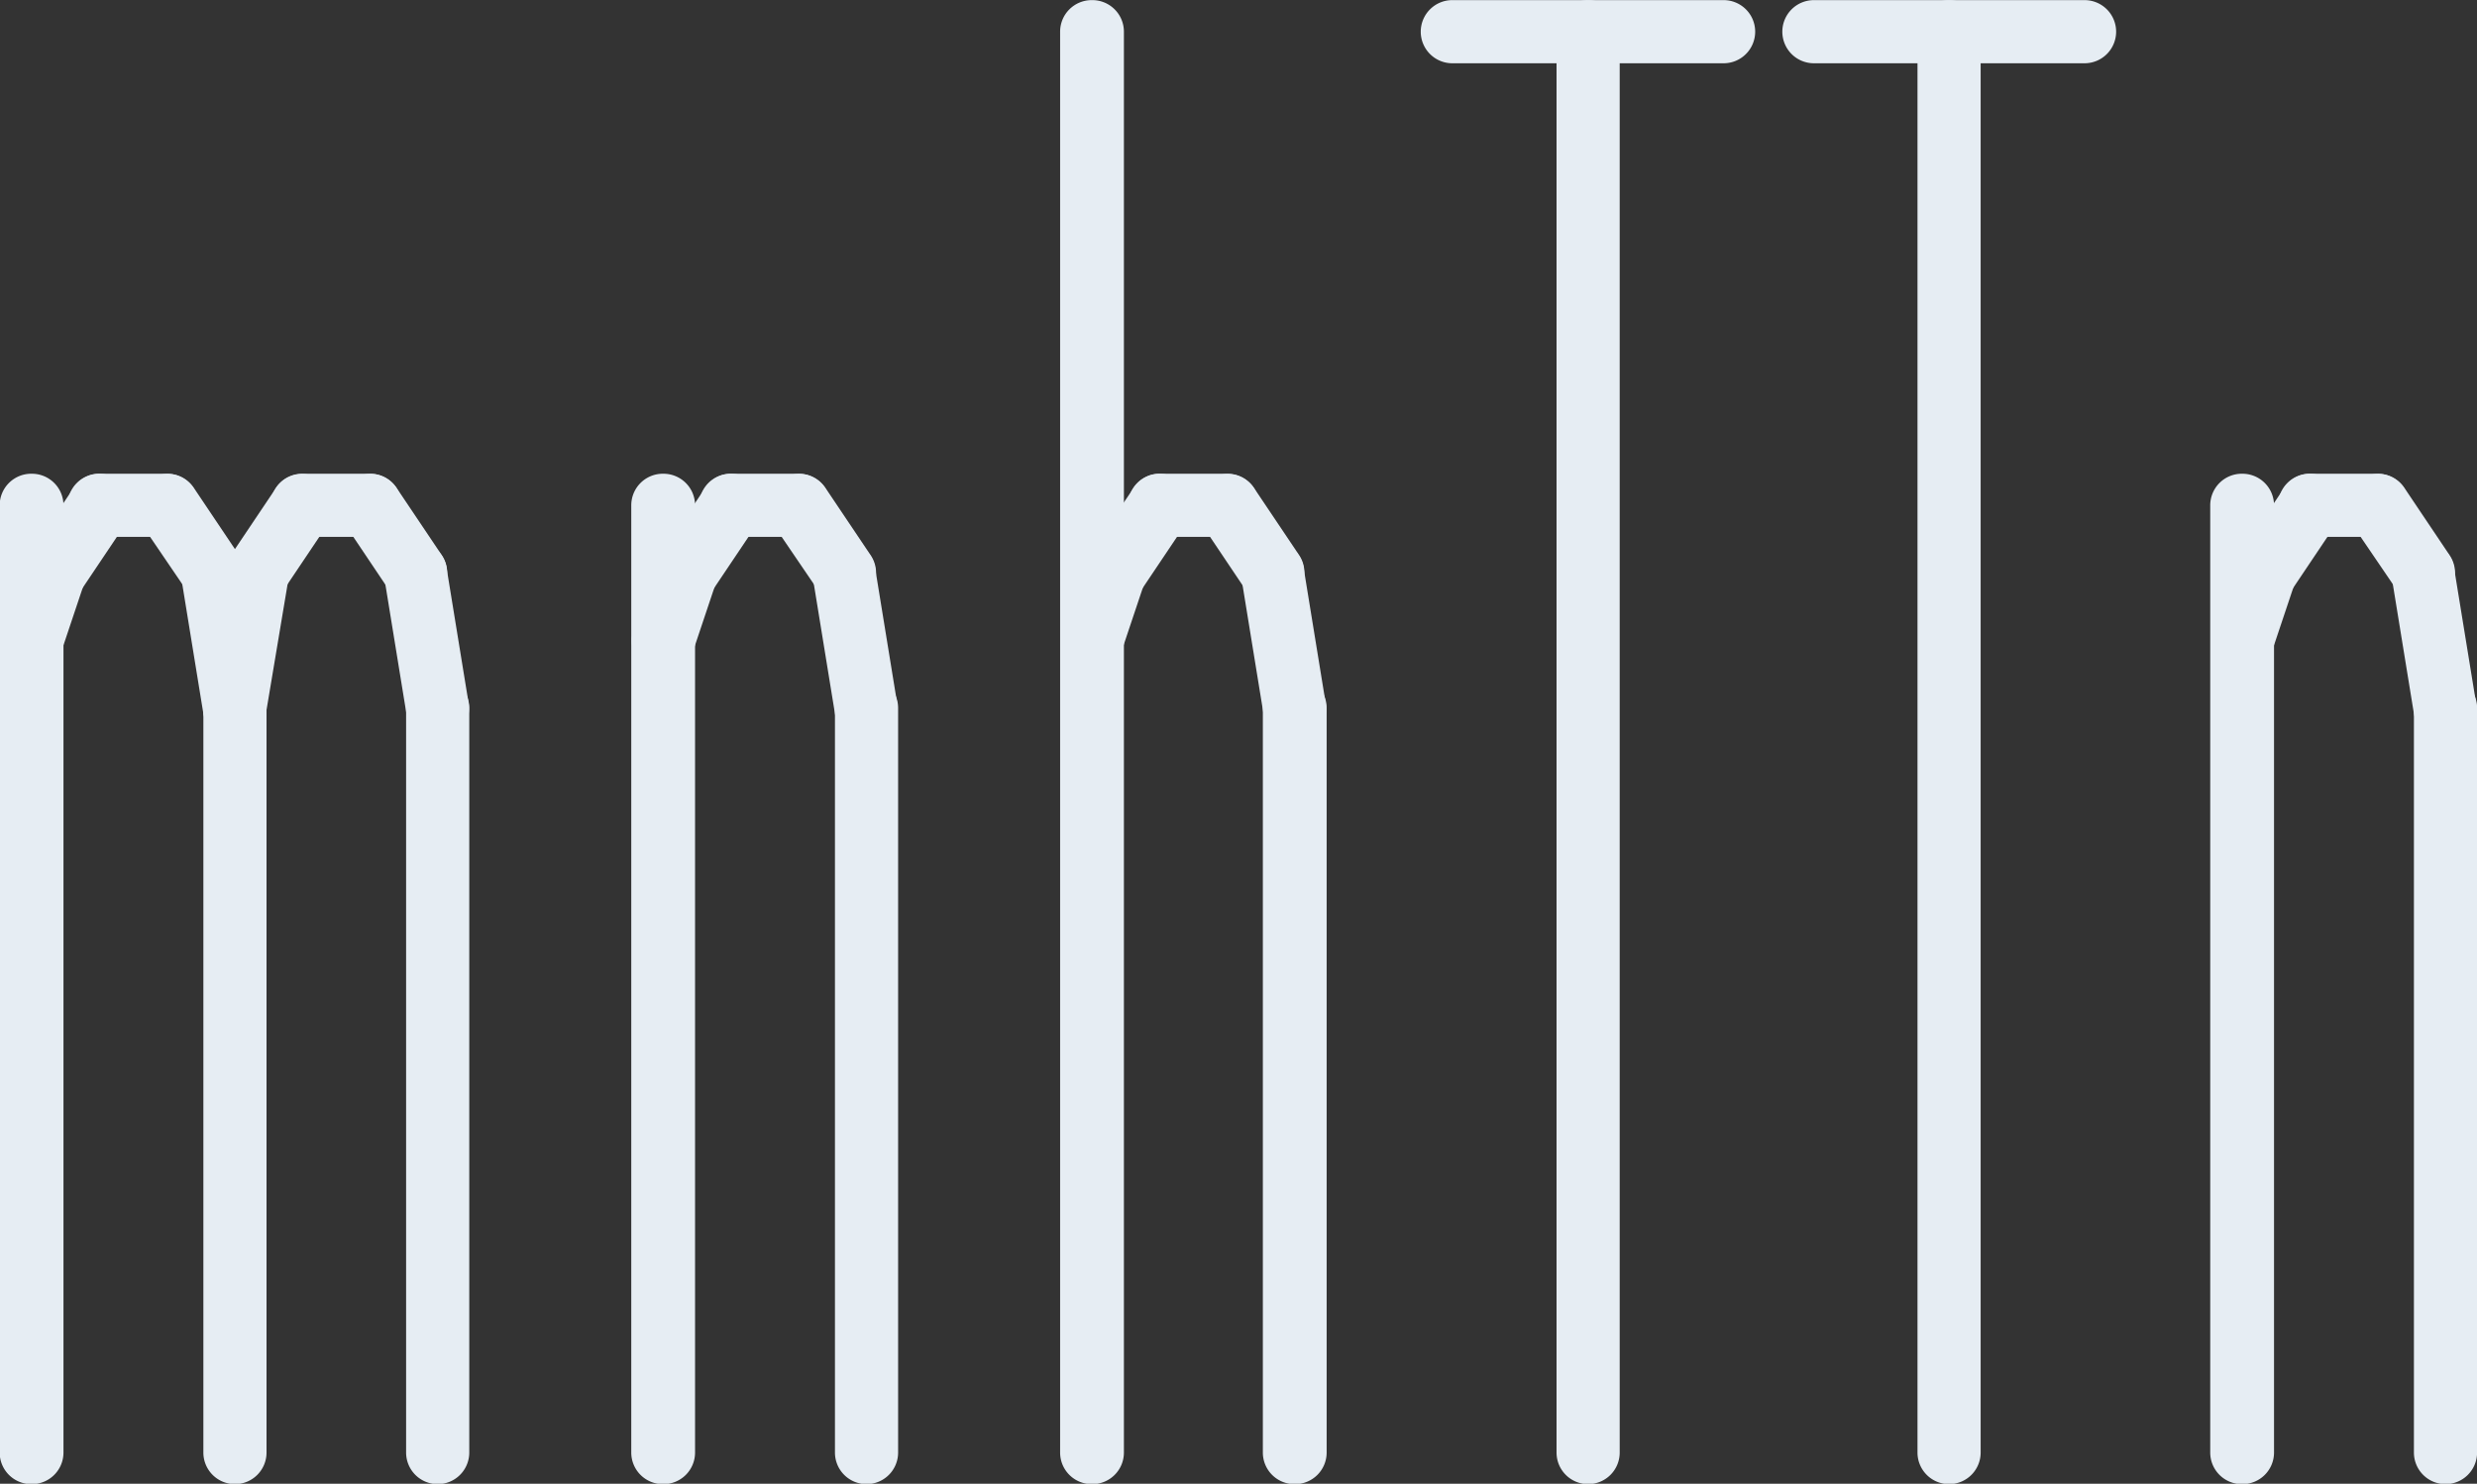 <?xml version="1.0" encoding="UTF-8" standalone="no"?>
<svg
   version="1.1"
   width="300mm"
   height="179.732mm"
   viewBox="0 0 300 179.732"
   id="svg1292"
   sodipodi:docname="logo-dark.svg"
   inkscape:version="1.3.2 (091e20ef0f, 2023-11-25)"
   xmlns:inkscape="http://www.inkscape.org/namespaces/inkscape"
   xmlns:sodipodi="http://sodipodi.sourceforge.net/DTD/sodipodi-0.dtd"
   xmlns="http://www.w3.org/2000/svg"
   xmlns:svg="http://www.w3.org/2000/svg"
   xmlns:rdf="http://www.w3.org/1999/02/22-rdf-syntax-ns#"
   xmlns:cc="http://creativecommons.org/ns#"
   xmlns:dc="http://purl.org/dc/elements/1.1/">
  <rect x="0" y="0" width="300" height="179.732" fill="#333333" stroke="none"/>
  <defs
     id="defs1292" />
  <sodipodi:namedview
     id="namedview1292"
     pagecolor="#ffffff"
     bordercolor="#000000"
     borderopacity="0.25"
     inkscape:showpageshadow="2"
     inkscape:pageopacity="0.0"
     inkscape:pagecheckerboard="0"
     inkscape:deskcolor="#d1d1d1"
     inkscape:document-units="mm"
     inkscape:zoom="1.206418"
     inkscape:cx="-341.9213"
     inkscape:cy="284.72719"
     inkscape:window-width="2556"
     inkscape:window-height="1377"
     inkscape:window-x="0"
     inkscape:window-y="0"
     inkscape:window-maximized="0"
     inkscape:current-layer="svg1292" />
  <title
     id="title1">SVG Image created as mnhttn-F_Cu.svg date 2024/02/08 00:10:29 </title>
  <desc
     id="desc1">Image generated by PCBNEW </desc>
  <g
     style="fill:#000000;fill-opacity:1;stroke:#000000;stroke-linecap:round;stroke-linejoin:round;stroke-opacity:1"
     id="g1"
     transform="translate(-144.579,-102.654)" />
  <g
     style="fill:#000000;fill-opacity:0;stroke:#000000;stroke-width:0;stroke-linecap:round;stroke-linejoin:round;stroke-opacity:1"
     id="g2"
     transform="translate(-144.579,-102.654)" />
  <g
     style="fill:#e6edf3;fill-opacity:1;stroke:#000000;stroke-width:0.2;stroke-linecap:round;stroke-linejoin:round;stroke-opacity:1"
     id="g79"
     transform="matrix(38.247,0,0,38.247,-6324.677,-969.088)">
    <g
       class="stroked-text"
       id="g78"
       transform="translate(20.061,-45.701)"
       style="fill:#e6edf3;fill-opacity:1">
      <desc
         id="desc41">mnhTTn</desc>
      <g
         id="path41"
         style="fill:#e6edf3;fill-opacity:1">
        <path
           style="color:#000000;fill:#e6edf3;fill-opacity:1;stroke:none;stroke-linecap:butt;stroke-linejoin:miter;-inkscape-stroke:none"
           d="m 145.404,75.639 v -3"
           id="path5" />
        <path
           style="color:#000000;fill:#e6edf3;fill-opacity:1;stroke:none;stroke-linecap:butt;stroke-linejoin:miter;-inkscape-stroke:none"
           d="m 145.404,72.539 a 0.1,0.1 0 0 0 -0.102,0.1 v 3 a 0.1,0.1 0 0 0 0.102,0.1 0.1,0.1 0 0 0 0.1,-0.1 v -3 a 0.1,0.1 0 0 0 -0.1,-0.1 z"
           id="path6" />
      </g>
      <g
         id="path42"
         style="fill:#e6edf3;fill-opacity:1">
        <path
           style="color:#000000;fill:#e6edf3;fill-opacity:1;stroke:none;stroke-linecap:butt;stroke-linejoin:miter;-inkscape-stroke:none"
           d="m 145.404,73.067 0.071,-0.214"
           id="path7" />
        <path
           style="color:#000000;fill:#e6edf3;fill-opacity:1;stroke:none;stroke-linecap:butt;stroke-linejoin:miter;-inkscape-stroke:none"
           d="m 145.506,72.758 a 0.1,0.1 0 0 0 -0.125,0.064 l -0.072,0.213 a 0.1,0.1 0 0 0 0.062,0.127 0.1,0.1 0 0 0 0.127,-0.062 l 0.072,-0.215 a 0.1,0.1 0 0 0 -0.064,-0.127 z"
           id="path8" />
      </g>
      <g
         id="path43"
         style="fill:#e6edf3;fill-opacity:1">
        <path
           style="color:#000000;fill:#e6edf3;fill-opacity:1;stroke:none;stroke-linecap:butt;stroke-linejoin:miter;-inkscape-stroke:none"
           d="m 145.475,72.853 0.143,-0.214"
           id="path9" />
        <path
           style="color:#000000;fill:#e6edf3;fill-opacity:1;stroke:none;stroke-linecap:butt;stroke-linejoin:miter;-inkscape-stroke:none"
           d="m 145.598,72.541 a 0.1,0.1 0 0 0 -0.062,0.043 l -0.143,0.213 a 0.1,0.1 0 0 0 0.027,0.139 0.1,0.1 0 0 0 0.139,-0.027 l 0.143,-0.213 a 0.1,0.1 0 0 0 -0.027,-0.139 0.1,0.1 0 0 0 -0.076,-0.016 z"
           id="path10" />
      </g>
      <g
         id="path44"
         style="fill:#e6edf3;fill-opacity:1">
        <path
           style="color:#000000;fill:#e6edf3;fill-opacity:1;stroke:none;stroke-linecap:butt;stroke-linejoin:miter;-inkscape-stroke:none"
           d="m 145.618,72.639 h 0.214"
           id="path11" />
        <path
           style="color:#000000;fill:#e6edf3;fill-opacity:1;stroke:none;stroke-linecap:butt;stroke-linejoin:miter;-inkscape-stroke:none"
           d="m 145.617,72.539 a 0.1,0.1 0 0 0 -0.1,0.1 0.1,0.1 0 0 0 0.1,0.1 h 0.215 a 0.1,0.1 0 0 0 0.1,-0.1 0.1,0.1 0 0 0 -0.1,-0.1 z"
           id="path12" />
      </g>
      <g
         id="path45"
         style="fill:#e6edf3;fill-opacity:1">
        <path
           style="color:#000000;fill:#e6edf3;fill-opacity:1;stroke:none;stroke-linecap:butt;stroke-linejoin:miter;-inkscape-stroke:none"
           d="m 145.832,72.639 0.143,0.214"
           id="path13" />
        <path
           style="color:#000000;fill:#e6edf3;fill-opacity:1;stroke:none;stroke-linecap:butt;stroke-linejoin:miter;-inkscape-stroke:none"
           d="m 145.852,72.541 a 0.1,0.1 0 0 0 -0.074,0.016 0.1,0.1 0 0 0 -0.029,0.139 l 0.145,0.213 a 0.1,0.1 0 0 0 0.139,0.027 0.1,0.1 0 0 0 0.027,-0.139 l -0.143,-0.213 a 0.1,0.1 0 0 0 -0.065,-0.043 z"
           id="path14" />
      </g>
      <g
         id="path46"
         style="fill:#e6edf3;fill-opacity:1">
        <path
           style="color:#000000;fill:#e6edf3;fill-opacity:1;stroke:none;stroke-linecap:butt;stroke-linejoin:miter;-inkscape-stroke:none"
           d="m 145.975,72.853 0.071,0.429"
           id="path15" />
        <path
           style="color:#000000;fill:#e6edf3;fill-opacity:1;stroke:none;stroke-linecap:butt;stroke-linejoin:miter;-inkscape-stroke:none"
           d="m 145.959,72.754 a 0.1,0.1 0 0 0 -0.082,0.115 l 0.07,0.43 a 0.1,0.1 0 0 0 0.115,0.082 0.1,0.1 0 0 0 0.082,-0.115 l -0.07,-0.43 a 0.1,0.1 0 0 0 -0.115,-0.082 z"
           id="path16" />
      </g>
      <g
         id="path47"
         style="fill:#e6edf3;fill-opacity:1">
        <path
           style="color:#000000;fill:#e6edf3;fill-opacity:1;stroke:none;stroke-linecap:butt;stroke-linejoin:miter;-inkscape-stroke:none"
           d="m 146.046,73.282 v 2.357"
           id="path17" />
        <path
           style="color:#000000;fill:#e6edf3;fill-opacity:1;stroke:none;stroke-linecap:butt;stroke-linejoin:miter;-inkscape-stroke:none"
           d="m 146.047,73.182 a 0.1,0.1 0 0 0 -0.1,0.1 v 2.357 a 0.1,0.1 0 0 0 0.1,0.1 0.1,0.1 0 0 0 0.1,-0.1 V 73.281 a 0.1,0.1 0 0 0 -0.1,-0.1 z"
           id="path18" />
      </g>
      <g
         id="path48"
         style="fill:#e6edf3;fill-opacity:1">
        <path
           style="color:#000000;fill:#e6edf3;fill-opacity:1;stroke:none;stroke-linecap:butt;stroke-linejoin:miter;-inkscape-stroke:none"
           d="m 146.046,73.282 0.071,-0.429"
           id="path19" />
        <path
           style="color:#000000;fill:#e6edf3;fill-opacity:1;stroke:none;stroke-linecap:butt;stroke-linejoin:miter;-inkscape-stroke:none"
           d="m 146.135,72.754 a 0.1,0.1 0 0 0 -0.115,0.082 l -0.072,0.43 a 0.1,0.1 0 0 0 0.082,0.115 0.1,0.1 0 0 0 0.115,-0.082 l 0.072,-0.43 a 0.1,0.1 0 0 0 -0.082,-0.115 z"
           id="path20" />
      </g>
      <g
         id="path49"
         style="fill:#e6edf3;fill-opacity:1">
        <path
           style="color:#000000;fill:#e6edf3;fill-opacity:1;stroke:none;stroke-linecap:butt;stroke-linejoin:miter;-inkscape-stroke:none"
           d="m 146.118,72.853 0.143,-0.214"
           id="path21" />
        <path
           style="color:#000000;fill:#e6edf3;fill-opacity:1;stroke:none;stroke-linecap:butt;stroke-linejoin:miter;-inkscape-stroke:none"
           d="m 146.316,72.557 a 0.1,0.1 0 0 0 -0.139,0.027 l -0.143,0.213 a 0.1,0.1 0 0 0 0.027,0.139 0.1,0.1 0 0 0 0.139,-0.027 l 0.143,-0.213 a 0.1,0.1 0 0 0 -0.027,-0.139 z"
           id="path22" />
      </g>
      <g
         id="path50"
         style="fill:#e6edf3;fill-opacity:1">
        <path
           style="color:#000000;fill:#e6edf3;fill-opacity:1;stroke:none;stroke-linecap:butt;stroke-linejoin:miter;-inkscape-stroke:none"
           d="M 146.261,72.639 H 146.475"
           id="path23" />
        <path
           style="color:#000000;fill:#e6edf3;fill-opacity:1;stroke:none;stroke-linecap:butt;stroke-linejoin:miter;-inkscape-stroke:none"
           d="m 146.26,72.539 a 0.1,0.1 0 0 0 -0.1,0.1 0.1,0.1 0 0 0 0.1,0.1 h 0.215 a 0.1,0.1 0 0 0 0.1,-0.1 0.1,0.1 0 0 0 -0.1,-0.1 z"
           id="path24" />
      </g>
      <g
         id="path51"
         style="fill:#e6edf3;fill-opacity:1">
        <path
           style="color:#000000;fill:#e6edf3;fill-opacity:1;stroke:none;stroke-linecap:butt;stroke-linejoin:miter;-inkscape-stroke:none"
           d="m 146.475,72.639 0.143,0.214"
           id="path25" />
        <path
           style="color:#000000;fill:#e6edf3;fill-opacity:1;stroke:none;stroke-linecap:butt;stroke-linejoin:miter;-inkscape-stroke:none"
           d="m 146.494,72.541 a 0.1,0.1 0 0 0 -0.074,0.016 0.1,0.1 0 0 0 -0.027,0.139 l 0.143,0.213 a 0.1,0.1 0 0 0 0.139,0.027 0.1,0.1 0 0 0 0.027,-0.139 l -0.143,-0.213 a 0.1,0.1 0 0 0 -0.065,-0.043 z"
           id="path26" />
      </g>
      <g
         id="path52"
         style="fill:#e6edf3;fill-opacity:1">
        <path
           style="color:#000000;fill:#e6edf3;fill-opacity:1;stroke:none;stroke-linecap:butt;stroke-linejoin:miter;-inkscape-stroke:none"
           d="m 146.618,72.853 0.071,0.429"
           id="path27" />
        <path
           style="color:#000000;fill:#e6edf3;fill-opacity:1;stroke:none;stroke-linecap:butt;stroke-linejoin:miter;-inkscape-stroke:none"
           d="m 146.602,72.754 a 0.1,0.1 0 0 0 -0.082,0.115 l 0.07,0.43 a 0.1,0.1 0 0 0 0.115,0.082 0.1,0.1 0 0 0 0.082,-0.115 l -0.07,-0.43 a 0.1,0.1 0 0 0 -0.115,-0.082 z"
           id="path28" />
      </g>
      <g
         id="path53"
         style="fill:#e6edf3;fill-opacity:1">
        <path
           style="color:#000000;fill:#e6edf3;fill-opacity:1;stroke:none;stroke-linecap:butt;stroke-linejoin:miter;-inkscape-stroke:none"
           d="m 146.689,73.282 v 2.357"
           id="path29" />
        <path
           style="color:#000000;fill:#e6edf3;fill-opacity:1;stroke:none;stroke-linecap:butt;stroke-linejoin:miter;-inkscape-stroke:none"
           d="m 146.689,73.182 a 0.1,0.1 0 0 0 -0.1,0.1 v 2.357 a 0.1,0.1 0 0 0 0.1,0.1 0.1,0.1 0 0 0 0.1,-0.1 V 73.281 a 0.1,0.1 0 0 0 -0.1,-0.1 z"
           id="path30" />
      </g>
      <g
         id="path54"
         style="fill:#e6edf3;fill-opacity:1">
        <path
           style="color:#000000;fill:#e6edf3;fill-opacity:1;stroke:none;stroke-linecap:butt;stroke-linejoin:miter;-inkscape-stroke:none"
           d="m 147.404,72.639 v 3"
           id="path31" />
        <path
           style="color:#000000;fill:#e6edf3;fill-opacity:1;stroke:none;stroke-linecap:butt;stroke-linejoin:miter;-inkscape-stroke:none"
           d="m 147.404,72.539 a 0.1,0.1 0 0 0 -0.102,0.1 v 3 a 0.1,0.1 0 0 0 0.102,0.1 0.1,0.1 0 0 0 0.1,-0.1 v -3 a 0.1,0.1 0 0 0 -0.1,-0.1 z"
           id="path32" />
      </g>
      <g
         id="path55"
         style="fill:#e6edf3;fill-opacity:1">
        <path
           style="color:#000000;fill:#e6edf3;fill-opacity:1;stroke:none;stroke-linecap:butt;stroke-linejoin:miter;-inkscape-stroke:none"
           d="m 147.404,73.067 0.071,-0.214"
           id="path33" />
        <path
           style="color:#000000;fill:#e6edf3;fill-opacity:1;stroke:none;stroke-linecap:butt;stroke-linejoin:miter;-inkscape-stroke:none"
           d="m 147.506,72.758 a 0.1,0.1 0 0 0 -0.125,0.064 l -0.072,0.213 a 0.1,0.1 0 0 0 0.062,0.127 0.1,0.1 0 0 0 0.127,-0.062 l 0.072,-0.215 a 0.1,0.1 0 0 0 -0.064,-0.127 z"
           id="path34" />
      </g>
      <g
         id="path56"
         style="fill:#e6edf3;fill-opacity:1">
        <path
           style="color:#000000;fill:#e6edf3;fill-opacity:1;stroke:none;stroke-linecap:butt;stroke-linejoin:miter;-inkscape-stroke:none"
           d="m 147.475,72.853 0.143,-0.214"
           id="path35" />
        <path
           style="color:#000000;fill:#e6edf3;fill-opacity:1;stroke:none;stroke-linecap:butt;stroke-linejoin:miter;-inkscape-stroke:none"
           d="m 147.598,72.541 a 0.1,0.1 0 0 0 -0.062,0.043 l -0.143,0.213 a 0.1,0.1 0 0 0 0.027,0.139 0.1,0.1 0 0 0 0.139,-0.027 l 0.143,-0.213 a 0.1,0.1 0 0 0 -0.027,-0.139 0.1,0.1 0 0 0 -0.076,-0.016 z"
           id="path36" />
      </g>
      <g
         id="path57"
         style="fill:#e6edf3;fill-opacity:1">
        <path
           style="color:#000000;fill:#e6edf3;fill-opacity:1;stroke:none;stroke-linecap:butt;stroke-linejoin:miter;-inkscape-stroke:none"
           d="m 147.618,72.639 h 0.214"
           id="path37" />
        <path
           style="color:#000000;fill:#e6edf3;fill-opacity:1;stroke:none;stroke-linecap:butt;stroke-linejoin:miter;-inkscape-stroke:none"
           d="m 147.617,72.539 a 0.1,0.1 0 0 0 -0.1,0.1 0.1,0.1 0 0 0 0.1,0.1 h 0.215 a 0.1,0.1 0 0 0 0.1,-0.1 0.1,0.1 0 0 0 -0.1,-0.1 z"
           id="path38" />
      </g>
      <g
         id="path58"
         style="fill:#e6edf3;fill-opacity:1">
        <path
           style="color:#000000;fill:#e6edf3;fill-opacity:1;stroke:none;stroke-linecap:butt;stroke-linejoin:miter;-inkscape-stroke:none"
           d="m 147.832,72.639 0.143,0.214"
           id="path39" />
        <path
           style="color:#000000;fill:#e6edf3;fill-opacity:1;stroke:none;stroke-linecap:butt;stroke-linejoin:miter;-inkscape-stroke:none"
           d="m 147.852,72.541 a 0.1,0.1 0 0 0 -0.074,0.016 0.1,0.1 0 0 0 -0.029,0.139 l 0.145,0.213 a 0.1,0.1 0 0 0 0.139,0.027 0.1,0.1 0 0 0 0.027,-0.139 l -0.143,-0.213 a 0.1,0.1 0 0 0 -0.065,-0.043 z"
           id="path40" />
      </g>
      <g
         id="path59"
         style="fill:#e6edf3;fill-opacity:1">
        <path
           style="color:#000000;fill:#e6edf3;fill-opacity:1;stroke:none;stroke-linecap:butt;stroke-linejoin:miter;-inkscape-stroke:none"
           d="m 147.975,72.853 0.071,0.429"
           id="path79" />
        <path
           style="color:#000000;fill:#e6edf3;fill-opacity:1;stroke:none;stroke-linecap:butt;stroke-linejoin:miter;-inkscape-stroke:none"
           d="m 147.959,72.754 a 0.1,0.1 0 0 0 -0.082,0.115 l 0.07,0.43 a 0.1,0.1 0 0 0 0.115,0.082 0.1,0.1 0 0 0 0.082,-0.115 l -0.07,-0.43 a 0.1,0.1 0 0 0 -0.115,-0.082 z"
           id="path80" />
      </g>
      <g
         id="path60"
         style="fill:#e6edf3;fill-opacity:1">
        <path
           style="color:#000000;fill:#e6edf3;fill-opacity:1;stroke:none;stroke-linecap:butt;stroke-linejoin:miter;-inkscape-stroke:none"
           d="m 148.046,73.282 v 2.357"
           id="path81" />
        <path
           style="color:#000000;fill:#e6edf3;fill-opacity:1;stroke:none;stroke-linecap:butt;stroke-linejoin:miter;-inkscape-stroke:none"
           d="m 148.047,73.182 a 0.1,0.1 0 0 0 -0.1,0.1 v 2.357 a 0.1,0.1 0 0 0 0.1,0.1 0.1,0.1 0 0 0 0.1,-0.1 V 73.281 a 0.1,0.1 0 0 0 -0.1,-0.1 z"
           id="path82" />
      </g>
      <g
         id="path61"
         style="fill:#e6edf3;fill-opacity:1">
        <path
           style="color:#000000;fill:#e6edf3;fill-opacity:1;stroke:none;stroke-linecap:butt;stroke-linejoin:miter;-inkscape-stroke:none"
           d="m 148.761,75.639 v -4.5"
           id="path83" />
        <path
           style="color:#000000;fill:#e6edf3;fill-opacity:1;stroke:none;stroke-linecap:butt;stroke-linejoin:miter;-inkscape-stroke:none"
           d="m 148.76,71.039 a 0.1,0.1 0 0 0 -0.1,0.1 v 4.5 a 0.1,0.1 0 0 0 0.1,0.1 0.1,0.1 0 0 0 0.102,-0.1 v -4.5 a 0.1,0.1 0 0 0 -0.102,-0.1 z"
           id="path84" />
      </g>
      <g
         id="path62"
         style="fill:#e6edf3;fill-opacity:1">
        <path
           style="color:#000000;fill:#e6edf3;fill-opacity:1;stroke:none;stroke-linecap:butt;stroke-linejoin:miter;-inkscape-stroke:none"
           d="M 149.404,75.639 V 73.282"
           id="path85" />
        <path
           style="color:#000000;fill:#e6edf3;fill-opacity:1;stroke:none;stroke-linecap:butt;stroke-linejoin:miter;-inkscape-stroke:none"
           d="m 149.404,73.182 a 0.1,0.1 0 0 0 -0.102,0.1 v 2.357 a 0.1,0.1 0 0 0 0.102,0.1 0.1,0.1 0 0 0 0.1,-0.1 V 73.281 a 0.1,0.1 0 0 0 -0.1,-0.1 z"
           id="path86" />
      </g>
      <g
         id="path63"
         style="fill:#e6edf3;fill-opacity:1">
        <path
           style="color:#000000;fill:#e6edf3;fill-opacity:1;stroke:none;stroke-linecap:butt;stroke-linejoin:miter;-inkscape-stroke:none"
           d="m 149.404,73.282 -0.071,-0.429"
           id="path87" />
        <path
           style="color:#000000;fill:#e6edf3;fill-opacity:1;stroke:none;stroke-linecap:butt;stroke-linejoin:miter;-inkscape-stroke:none"
           d="m 149.316,72.754 a 0.1,0.1 0 0 0 -0.082,0.115 l 0.07,0.43 a 0.1,0.1 0 0 0 0.115,0.082 0.1,0.1 0 0 0 0.082,-0.115 l -0.07,-0.43 a 0.1,0.1 0 0 0 -0.115,-0.082 z"
           id="path88" />
      </g>
      <g
         id="path64"
         style="fill:#e6edf3;fill-opacity:1">
        <path
           style="color:#000000;fill:#e6edf3;fill-opacity:1;stroke:none;stroke-linecap:butt;stroke-linejoin:miter;-inkscape-stroke:none"
           d="m 149.332,72.853 -0.143,-0.214"
           id="path89" />
        <path
           style="color:#000000;fill:#e6edf3;fill-opacity:1;stroke:none;stroke-linecap:butt;stroke-linejoin:miter;-inkscape-stroke:none"
           d="m 149.135,72.557 a 0.1,0.1 0 0 0 -0.029,0.139 l 0.143,0.213 a 0.1,0.1 0 0 0 0.139,0.027 0.1,0.1 0 0 0 0.029,-0.139 l -0.143,-0.213 a 0.1,0.1 0 0 0 -0.139,-0.027 z"
           id="path90" />
      </g>
      <g
         id="path65"
         style="fill:#e6edf3;fill-opacity:1">
        <path
           style="color:#000000;fill:#e6edf3;fill-opacity:1;stroke:none;stroke-linecap:butt;stroke-linejoin:miter;-inkscape-stroke:none"
           d="M 149.189,72.639 H 148.975"
           id="path91" />
        <path
           style="color:#000000;fill:#e6edf3;fill-opacity:1;stroke:none;stroke-linecap:butt;stroke-linejoin:miter;-inkscape-stroke:none"
           d="m 148.975,72.539 a 0.1,0.1 0 0 0 -0.1,0.1 0.1,0.1 0 0 0 0.1,0.1 h 0.215 a 0.1,0.1 0 0 0 0.1,-0.1 0.1,0.1 0 0 0 -0.1,-0.1 z"
           id="path92" />
      </g>
      <g
         id="path66"
         style="fill:#e6edf3;fill-opacity:1">
        <path
           style="color:#000000;fill:#e6edf3;fill-opacity:1;stroke:none;stroke-linecap:butt;stroke-linejoin:miter;-inkscape-stroke:none"
           d="m 148.975,72.639 -0.143,0.214"
           id="path93" />
        <path
           style="color:#000000;fill:#e6edf3;fill-opacity:1;stroke:none;stroke-linecap:butt;stroke-linejoin:miter;-inkscape-stroke:none"
           d="m 148.955,72.541 a 0.1,0.1 0 0 0 -0.062,0.043 l -0.145,0.213 a 0.1,0.1 0 0 0 0.029,0.139 0.1,0.1 0 0 0 0.139,-0.027 l 0.143,-0.213 a 0.1,0.1 0 0 0 -0.027,-0.139 0.1,0.1 0 0 0 -0.076,-0.016 z"
           id="path94" />
      </g>
      <g
         id="path67"
         style="fill:#e6edf3;fill-opacity:1">
        <path
           style="color:#000000;fill:#e6edf3;fill-opacity:1;stroke:none;stroke-linecap:butt;stroke-linejoin:miter;-inkscape-stroke:none"
           d="m 148.832,72.853 -0.071,0.214"
           id="path95" />
        <path
           style="color:#000000;fill:#e6edf3;fill-opacity:1;stroke:none;stroke-linecap:butt;stroke-linejoin:miter;-inkscape-stroke:none"
           d="m 148.863,72.758 a 0.1,0.1 0 0 0 -0.127,0.064 l -0.07,0.213 a 0.1,0.1 0 0 0 0.062,0.127 0.1,0.1 0 0 0 0.127,-0.062 l 0.072,-0.215 a 0.1,0.1 0 0 0 -0.064,-0.127 z"
           id="path96" />
      </g>
      <g
         id="path68"
         style="fill:#e6edf3;fill-opacity:1">
        <path
           style="color:#000000;fill:#e6edf3;fill-opacity:1;stroke:none;stroke-linecap:butt;stroke-linejoin:miter;-inkscape-stroke:none"
           d="m 149.904,71.139 h 0.857"
           id="path97" />
        <path
           style="color:#000000;fill:#e6edf3;fill-opacity:1;stroke:none;stroke-linecap:butt;stroke-linejoin:miter;-inkscape-stroke:none"
           d="m 149.904,71.039 a 0.1,0.1 0 0 0 -0.102,0.1 0.1,0.1 0 0 0 0.102,0.1 h 0.855 a 0.1,0.1 0 0 0 0.102,-0.1 0.1,0.1 0 0 0 -0.102,-0.1 z"
           id="path98" />
      </g>
      <g
         id="path69"
         style="fill:#e6edf3;fill-opacity:1">
        <path
           style="color:#000000;fill:#e6edf3;fill-opacity:1;stroke:none;stroke-linecap:butt;stroke-linejoin:miter;-inkscape-stroke:none"
           d="m 150.332,75.639 v -4.5"
           id="path99" />
        <path
           style="color:#000000;fill:#e6edf3;fill-opacity:1;stroke:none;stroke-linecap:butt;stroke-linejoin:miter;-inkscape-stroke:none"
           d="m 150.332,71.039 a 0.1,0.1 0 0 0 -0.1,0.1 v 4.5 a 0.1,0.1 0 0 0 0.1,0.1 0.1,0.1 0 0 0 0.1,-0.1 v -4.5 a 0.1,0.1 0 0 0 -0.1,-0.1 z"
           id="path100" />
      </g>
      <g
         id="path70"
         style="fill:#e6edf3;fill-opacity:1">
        <path
           style="color:#000000;fill:#e6edf3;fill-opacity:1;stroke:none;stroke-linecap:butt;stroke-linejoin:miter;-inkscape-stroke:none"
           d="m 151.046,71.139 h 0.857"
           id="path101" />
        <path
           style="color:#000000;fill:#e6edf3;fill-opacity:1;stroke:none;stroke-linecap:butt;stroke-linejoin:miter;-inkscape-stroke:none"
           d="m 151.047,71.039 a 0.1,0.1 0 0 0 -0.1,0.1 0.1,0.1 0 0 0 0.1,0.1 h 0.857 a 0.1,0.1 0 0 0 0.1,-0.1 0.1,0.1 0 0 0 -0.1,-0.1 z"
           id="path102" />
      </g>
      <g
         id="path71"
         style="fill:#e6edf3;fill-opacity:1">
        <path
           style="color:#000000;fill:#e6edf3;fill-opacity:1;stroke:none;stroke-linecap:butt;stroke-linejoin:miter;-inkscape-stroke:none"
           d="m 151.475,75.639 v -4.5"
           id="path103" />
        <path
           style="color:#000000;fill:#e6edf3;fill-opacity:1;stroke:none;stroke-linecap:butt;stroke-linejoin:miter;-inkscape-stroke:none"
           d="m 151.475,71.039 a 0.1,0.1 0 0 0 -0.1,0.1 v 4.5 a 0.1,0.1 0 0 0 0.1,0.1 0.1,0.1 0 0 0 0.1,-0.1 v -4.5 a 0.1,0.1 0 0 0 -0.1,-0.1 z"
           id="path104" />
      </g>
      <g
         id="path72"
         style="fill:#e6edf3;fill-opacity:1">
        <path
           style="color:#000000;fill:#e6edf3;fill-opacity:1;stroke:none;stroke-linecap:butt;stroke-linejoin:miter;-inkscape-stroke:none"
           d="m 152.404,72.639 v 3"
           id="path105" />
        <path
           style="color:#000000;fill:#e6edf3;fill-opacity:1;stroke:none;stroke-linecap:butt;stroke-linejoin:miter;-inkscape-stroke:none"
           d="m 152.404,72.539 a 0.1,0.1 0 0 0 -0.102,0.1 v 3 a 0.1,0.1 0 0 0 0.102,0.1 0.1,0.1 0 0 0 0.1,-0.1 v -3 a 0.1,0.1 0 0 0 -0.1,-0.1 z"
           id="path106" />
      </g>
      <g
         id="path73"
         style="fill:#e6edf3;fill-opacity:1">
        <path
           style="color:#000000;fill:#e6edf3;fill-opacity:1;stroke:none;stroke-linecap:butt;stroke-linejoin:miter;-inkscape-stroke:none"
           d="m 152.404,73.067 0.071,-0.214"
           id="path107" />
        <path
           style="color:#000000;fill:#e6edf3;fill-opacity:1;stroke:none;stroke-linecap:butt;stroke-linejoin:miter;-inkscape-stroke:none"
           d="m 152.506,72.758 a 0.1,0.1 0 0 0 -0.125,0.064 l -0.072,0.213 a 0.1,0.1 0 0 0 0.062,0.127 0.1,0.1 0 0 0 0.127,-0.062 l 0.072,-0.215 a 0.1,0.1 0 0 0 -0.064,-0.127 z"
           id="path108" />
      </g>
      <g
         id="path74"
         style="fill:#e6edf3;fill-opacity:1">
        <path
           style="color:#000000;fill:#e6edf3;fill-opacity:1;stroke:none;stroke-linecap:butt;stroke-linejoin:miter;-inkscape-stroke:none"
           d="m 152.475,72.853 0.143,-0.214"
           id="path109" />
        <path
           style="color:#000000;fill:#e6edf3;fill-opacity:1;stroke:none;stroke-linecap:butt;stroke-linejoin:miter;-inkscape-stroke:none"
           d="m 152.598,72.541 a 0.1,0.1 0 0 0 -0.062,0.043 l -0.143,0.213 a 0.1,0.1 0 0 0 0.027,0.139 0.1,0.1 0 0 0 0.139,-0.027 l 0.143,-0.213 a 0.1,0.1 0 0 0 -0.027,-0.139 0.1,0.1 0 0 0 -0.076,-0.016 z"
           id="path110" />
      </g>
      <g
         id="path75"
         style="fill:#e6edf3;fill-opacity:1">
        <path
           style="color:#000000;fill:#e6edf3;fill-opacity:1;stroke:none;stroke-linecap:butt;stroke-linejoin:miter;-inkscape-stroke:none"
           d="m 152.618,72.639 h 0.214"
           id="path111" />
        <path
           style="color:#000000;fill:#e6edf3;fill-opacity:1;stroke:none;stroke-linecap:butt;stroke-linejoin:miter;-inkscape-stroke:none"
           d="m 152.617,72.539 a 0.1,0.1 0 0 0 -0.1,0.1 0.1,0.1 0 0 0 0.1,0.1 h 0.215 a 0.1,0.1 0 0 0 0.1,-0.1 0.1,0.1 0 0 0 -0.1,-0.1 z"
           id="path112" />
      </g>
      <g
         id="path76"
         style="fill:#e6edf3;fill-opacity:1">
        <path
           style="color:#000000;fill:#e6edf3;fill-opacity:1;stroke:none;stroke-linecap:butt;stroke-linejoin:miter;-inkscape-stroke:none"
           d="m 152.832,72.639 0.143,0.214"
           id="path113" />
        <path
           style="color:#000000;fill:#e6edf3;fill-opacity:1;stroke:none;stroke-linecap:butt;stroke-linejoin:miter;-inkscape-stroke:none"
           d="m 152.852,72.541 a 0.1,0.1 0 0 0 -0.074,0.016 0.1,0.1 0 0 0 -0.029,0.139 l 0.145,0.213 a 0.1,0.1 0 0 0 0.139,0.027 0.1,0.1 0 0 0 0.027,-0.139 l -0.143,-0.213 a 0.1,0.1 0 0 0 -0.065,-0.043 z"
           id="path114" />
      </g>
      <g
         id="path77"
         style="fill:#e6edf3;fill-opacity:1">
        <path
           style="color:#000000;fill:#e6edf3;fill-opacity:1;stroke:none;stroke-linecap:butt;stroke-linejoin:miter;-inkscape-stroke:none"
           d="m 152.975,72.853 0.071,0.429"
           id="path115" />
        <path
           style="color:#000000;fill:#e6edf3;fill-opacity:1;stroke:none;stroke-linecap:butt;stroke-linejoin:miter;-inkscape-stroke:none"
           d="m 152.959,72.754 a 0.1,0.1 0 0 0 -0.082,0.115 l 0.07,0.43 a 0.1,0.1 0 0 0 0.115,0.082 0.1,0.1 0 0 0 0.082,-0.115 l -0.07,-0.43 a 0.1,0.1 0 0 0 -0.115,-0.082 z"
           id="path116" />
      </g>
      <g
         id="path78"
         style="fill:#e6edf3;fill-opacity:1">
        <path
           style="color:#000000;fill:#e6edf3;fill-opacity:1;stroke:none;stroke-linecap:butt;stroke-linejoin:miter;-inkscape-stroke:none"
           d="m 153.046,73.282 v 2.357"
           id="path117" />
        <path
           style="color:#000000;fill:#e6edf3;fill-opacity:1;stroke:none;stroke-linecap:butt;stroke-linejoin:miter;-inkscape-stroke:none"
           d="m 153.047,73.182 a 0.1,0.1 0 0 0 -0.1,0.1 v 2.357 a 0.1,0.1 0 0 0 0.1,0.1 0.1,0.1 0 0 0 0.1,-0.1 V 73.281 a 0.1,0.1 0 0 0 -0.1,-0.1 z"
           id="path118" />
      </g>
    </g>
  </g>
</svg>

